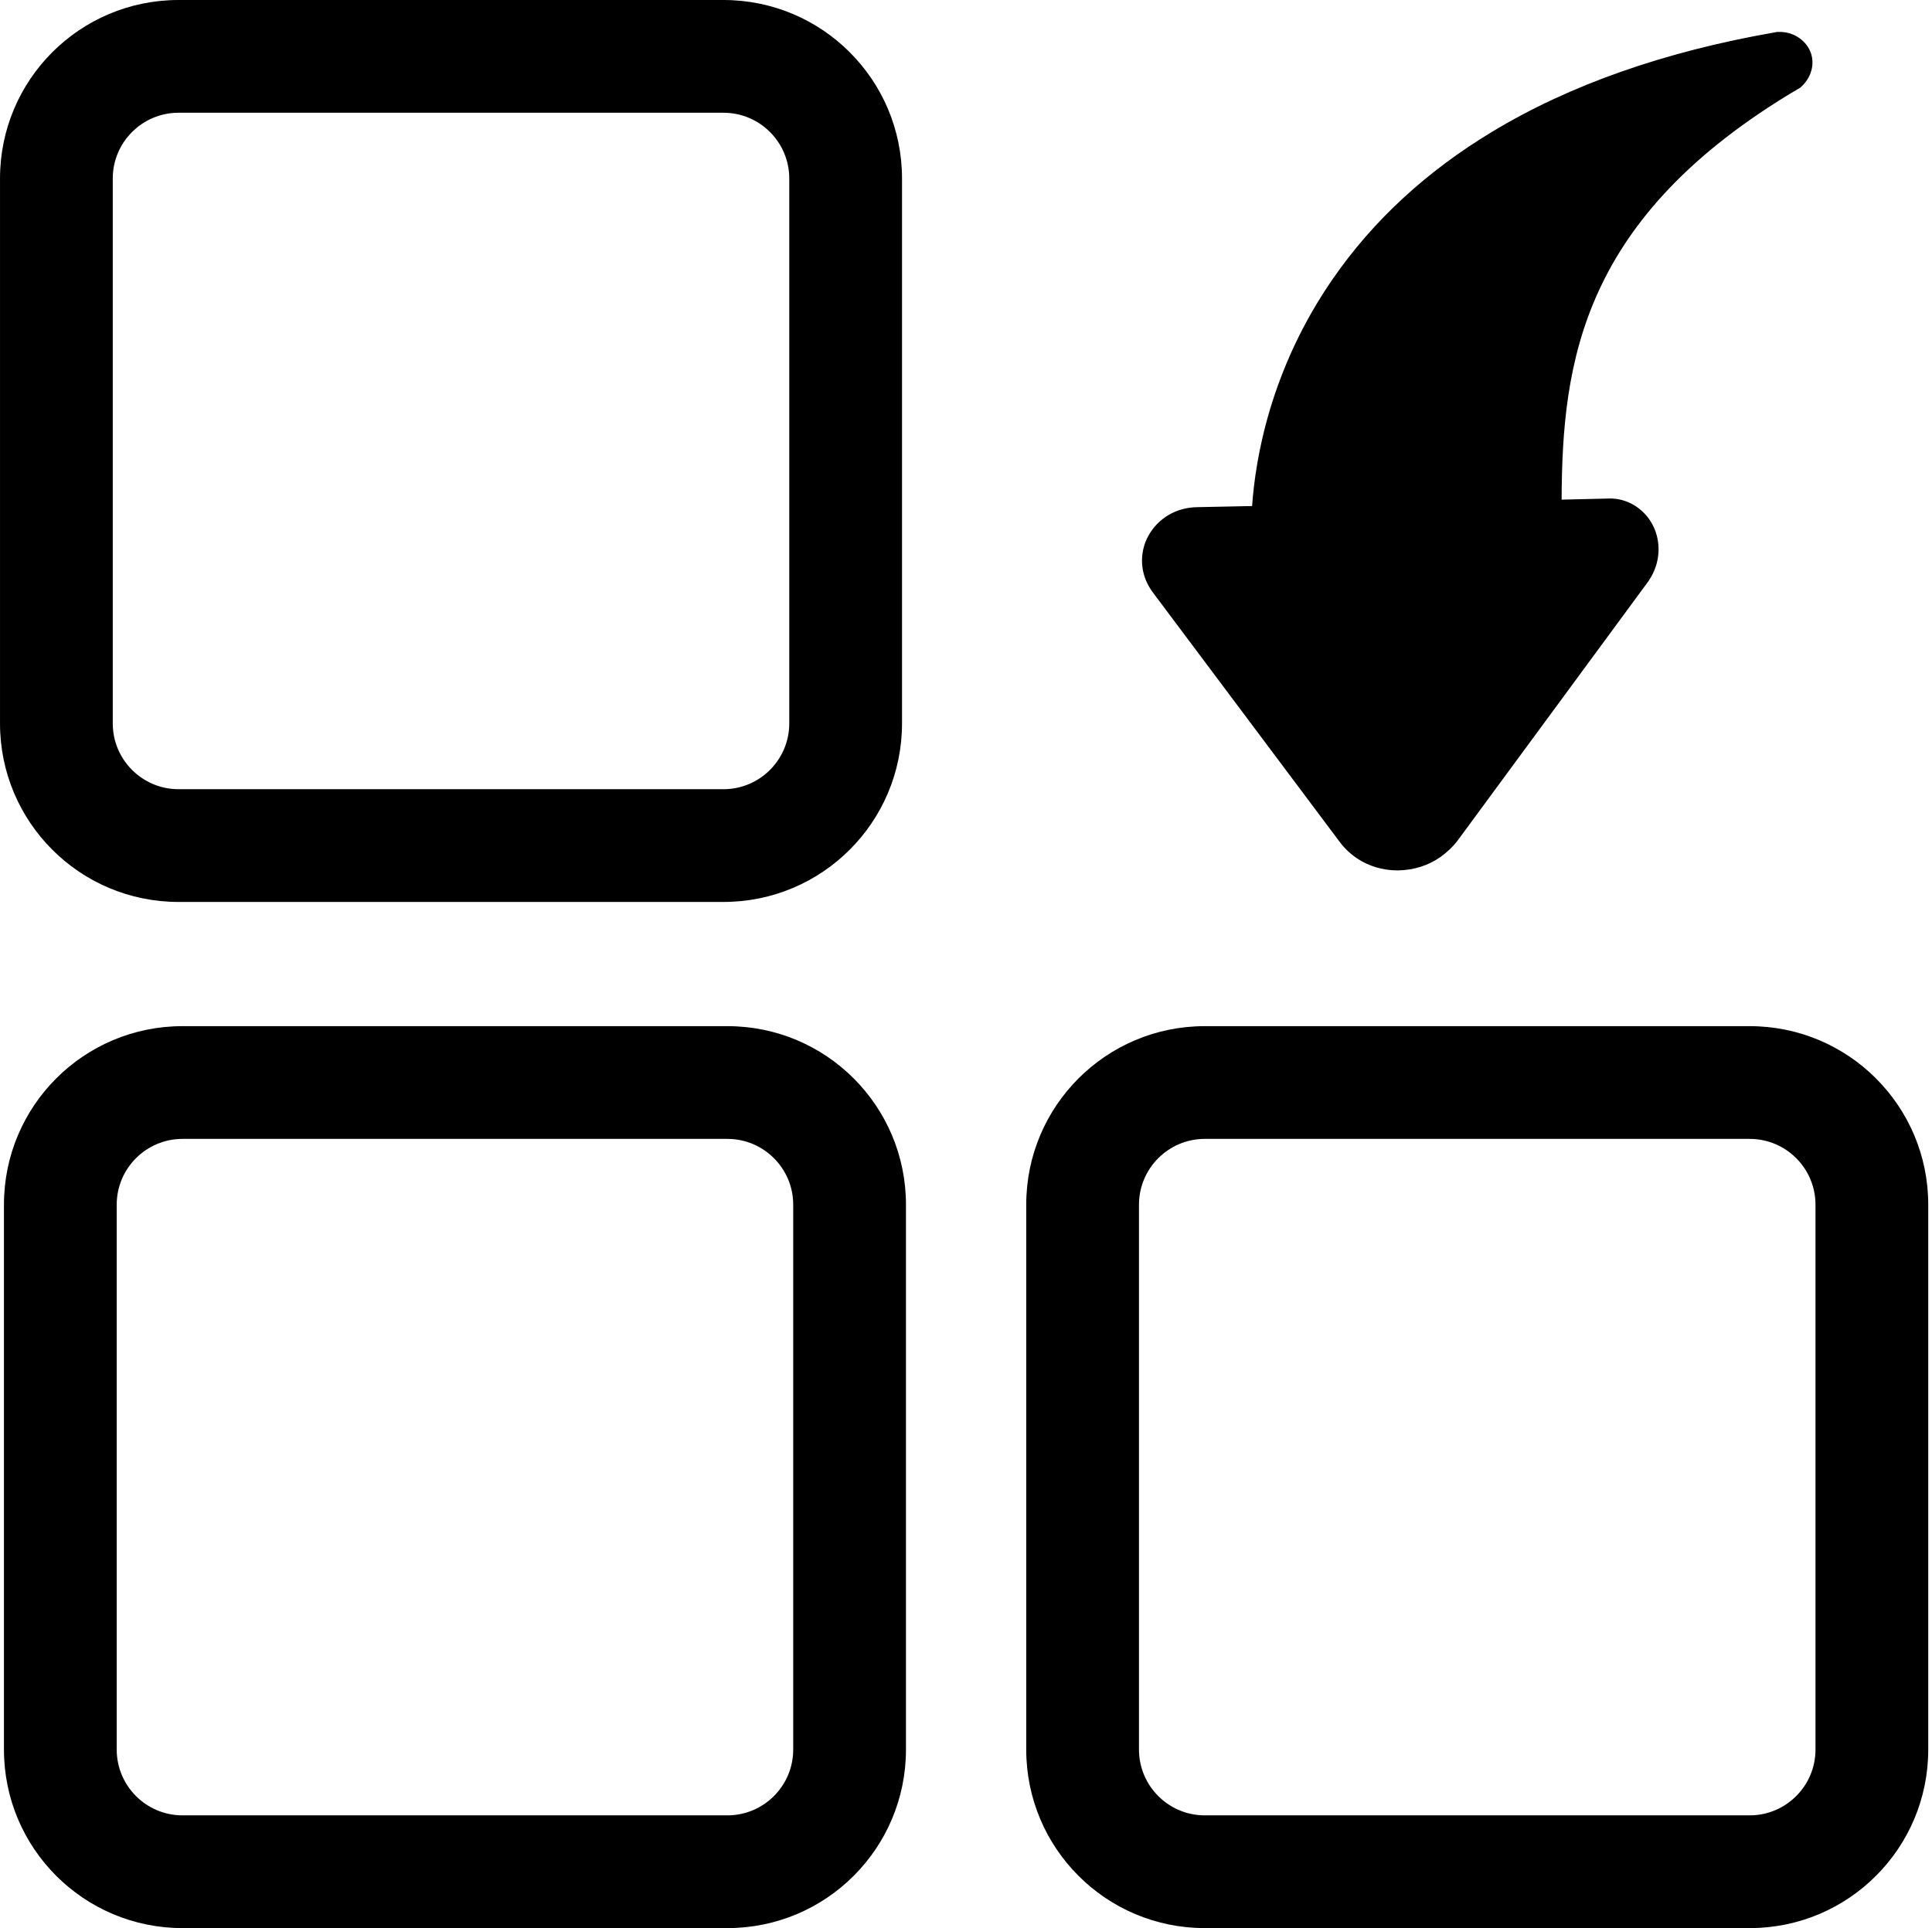 <?xml version="1.0" standalone="no"?><!DOCTYPE svg PUBLIC "-//W3C//DTD SVG 1.1//EN" "http://www.w3.org/Graphics/SVG/1.1/DTD/svg11.dtd"><svg t="1668786776572" class="icon" viewBox="0 0 1026 1024" version="1.1" xmlns="http://www.w3.org/2000/svg" p-id="4667" xmlns:xlink="http://www.w3.org/1999/xlink" width="64.125" height="64"><path d="M384.216 59.877c19.261 0 34.928 15.668 34.928 34.928v289.406c0 19.261-15.668 34.928-34.928 34.928h-289.406c-19.261 0-34.928-15.668-34.928-34.928v-289.406c0-19.261 15.668-34.928 34.928-34.928h289.406m0-59.877h-289.406c-52.393 0-94.806 42.413-94.806 94.806v289.406c0 52.393 42.413 94.806 94.806 94.806h289.406c52.393 0 94.806-42.413 94.806-94.806v-289.406c0-52.393-42.413-94.806-94.806-94.806zM386.312 604.86c19.261 0 34.928 15.668 34.928 34.928v289.406c0 19.261-15.668 34.928-34.928 34.928H96.906c-19.261 0-34.928-15.668-34.928-34.928V639.788c0-19.261 15.668-34.928 34.928-34.928h289.406m0-59.877H96.906c-52.393 0-94.806 42.413-94.806 94.806v289.406c0 52.393 42.413 94.806 94.806 94.806h289.406c52.393 0 94.806-42.413 94.806-94.806V639.788c0-52.393-42.413-94.806-94.806-94.806zM929.199 604.86c19.261 0 34.928 15.668 34.928 34.928v289.406c0 19.261-15.668 34.928-34.928 34.928H639.792c-19.261 0-34.928-15.668-34.928-34.928V639.788c0-19.261 15.668-34.928 34.928-34.928h289.406m0-59.877H639.792c-52.393 0-94.806 42.413-94.806 94.806v289.406c0 52.393 42.413 94.806 94.806 94.806h289.406c52.393 0 94.806-42.413 94.806-94.806V639.788c0-52.393-42.413-94.806-94.806-94.806zM876.806 278.229c-4.591-8.283-13.073-13.373-22.254-13.173l-25.847 0.599c0.299-67.561 7.085-148.795 125.742-218.951l1.397-0.798 1.098-1.098c4.79-4.89 6.387-11.576 3.892-17.564-2.595-6.088-9.081-10.079-16.067-9.98h-0.998l-0.998 0.2c-58.48 10.179-108.977 27.943-150.192 52.892-34.629 20.957-62.971 47.103-84.127 77.741-33.132 47.802-41.315 94.806-43.012 121.052l-29.539 0.599c-11.077 0.2-20.757 5.888-25.747 15.169-4.79 8.982-4.191 19.759 1.597 28.142l0.299 0.499 100.294 133.925c7.285 9.281 18.362 14.47 30.537 14.271 7.984-0.2 15.468-2.595 21.755-6.986 3.293-2.295 6.387-5.189 8.982-8.582l101.592-138.217 0.2-0.499c5.888-8.982 6.487-20.159 1.397-29.24z" p-id="4668" fill="#000000"></path><path d="M742.082 462.252c-11.975 0-22.953-5.289-30.138-14.47L611.65 313.856l-0.299-0.499c-5.888-8.582-6.487-19.56-1.597-28.641 5.189-9.481 14.969-15.269 26.146-15.368l29.04-0.599c1.697-24.55 9.481-72.551 43.012-120.852 21.256-30.737 49.598-56.883 84.327-77.84 41.215-24.949 91.812-42.712 150.392-52.892l0.998-0.2h1.098c7.185-0.2 13.872 3.992 16.566 10.279 2.495 5.988 0.998 12.973-3.992 18.063l-1.198 1.198-1.397 0.798c-114.864 67.961-125.143 144.903-125.443 218.053l25.348-0.599c9.181-0.2 17.963 4.99 22.654 13.373 5.09 9.181 4.591 20.658-1.397 29.739l-0.2 0.399-101.691 138.217c-2.495 3.293-5.589 6.187-9.081 8.682-6.387 4.491-14.071 6.886-22.055 7.085h-0.798zM945.266 17.764h-1.397l-0.898 0.2C884.49 28.042 833.994 45.806 792.878 70.655c-34.529 20.857-62.771 47.004-84.028 77.641-33.631 48.501-41.315 96.502-42.912 120.852v0.499l-29.939 0.599c-10.878 0.1-20.358 5.688-25.348 14.87-4.69 8.782-4.092 19.36 1.597 27.643l0.299 0.499L712.743 447.183c7.185 9.181 18.063 14.271 30.138 14.071 7.784-0.2 15.169-2.495 21.456-6.886 3.493-2.395 6.387-5.289 8.882-8.483l101.592-138.217 0.2-0.399c5.788-8.882 6.287-19.859 1.397-28.741-4.591-8.183-12.874-13.073-21.755-12.874l-26.346 0.599v-0.499c0.2-32.633 1.697-70.655 18.562-108.777 18.961-42.912 54.089-79.138 107.48-110.673l1.297-0.798 1.098-1.098c4.69-4.79 6.187-11.277 3.792-16.965-2.595-5.788-8.582-9.68-15.269-9.68z" p-id="4669" fill="#000000"></path></svg>